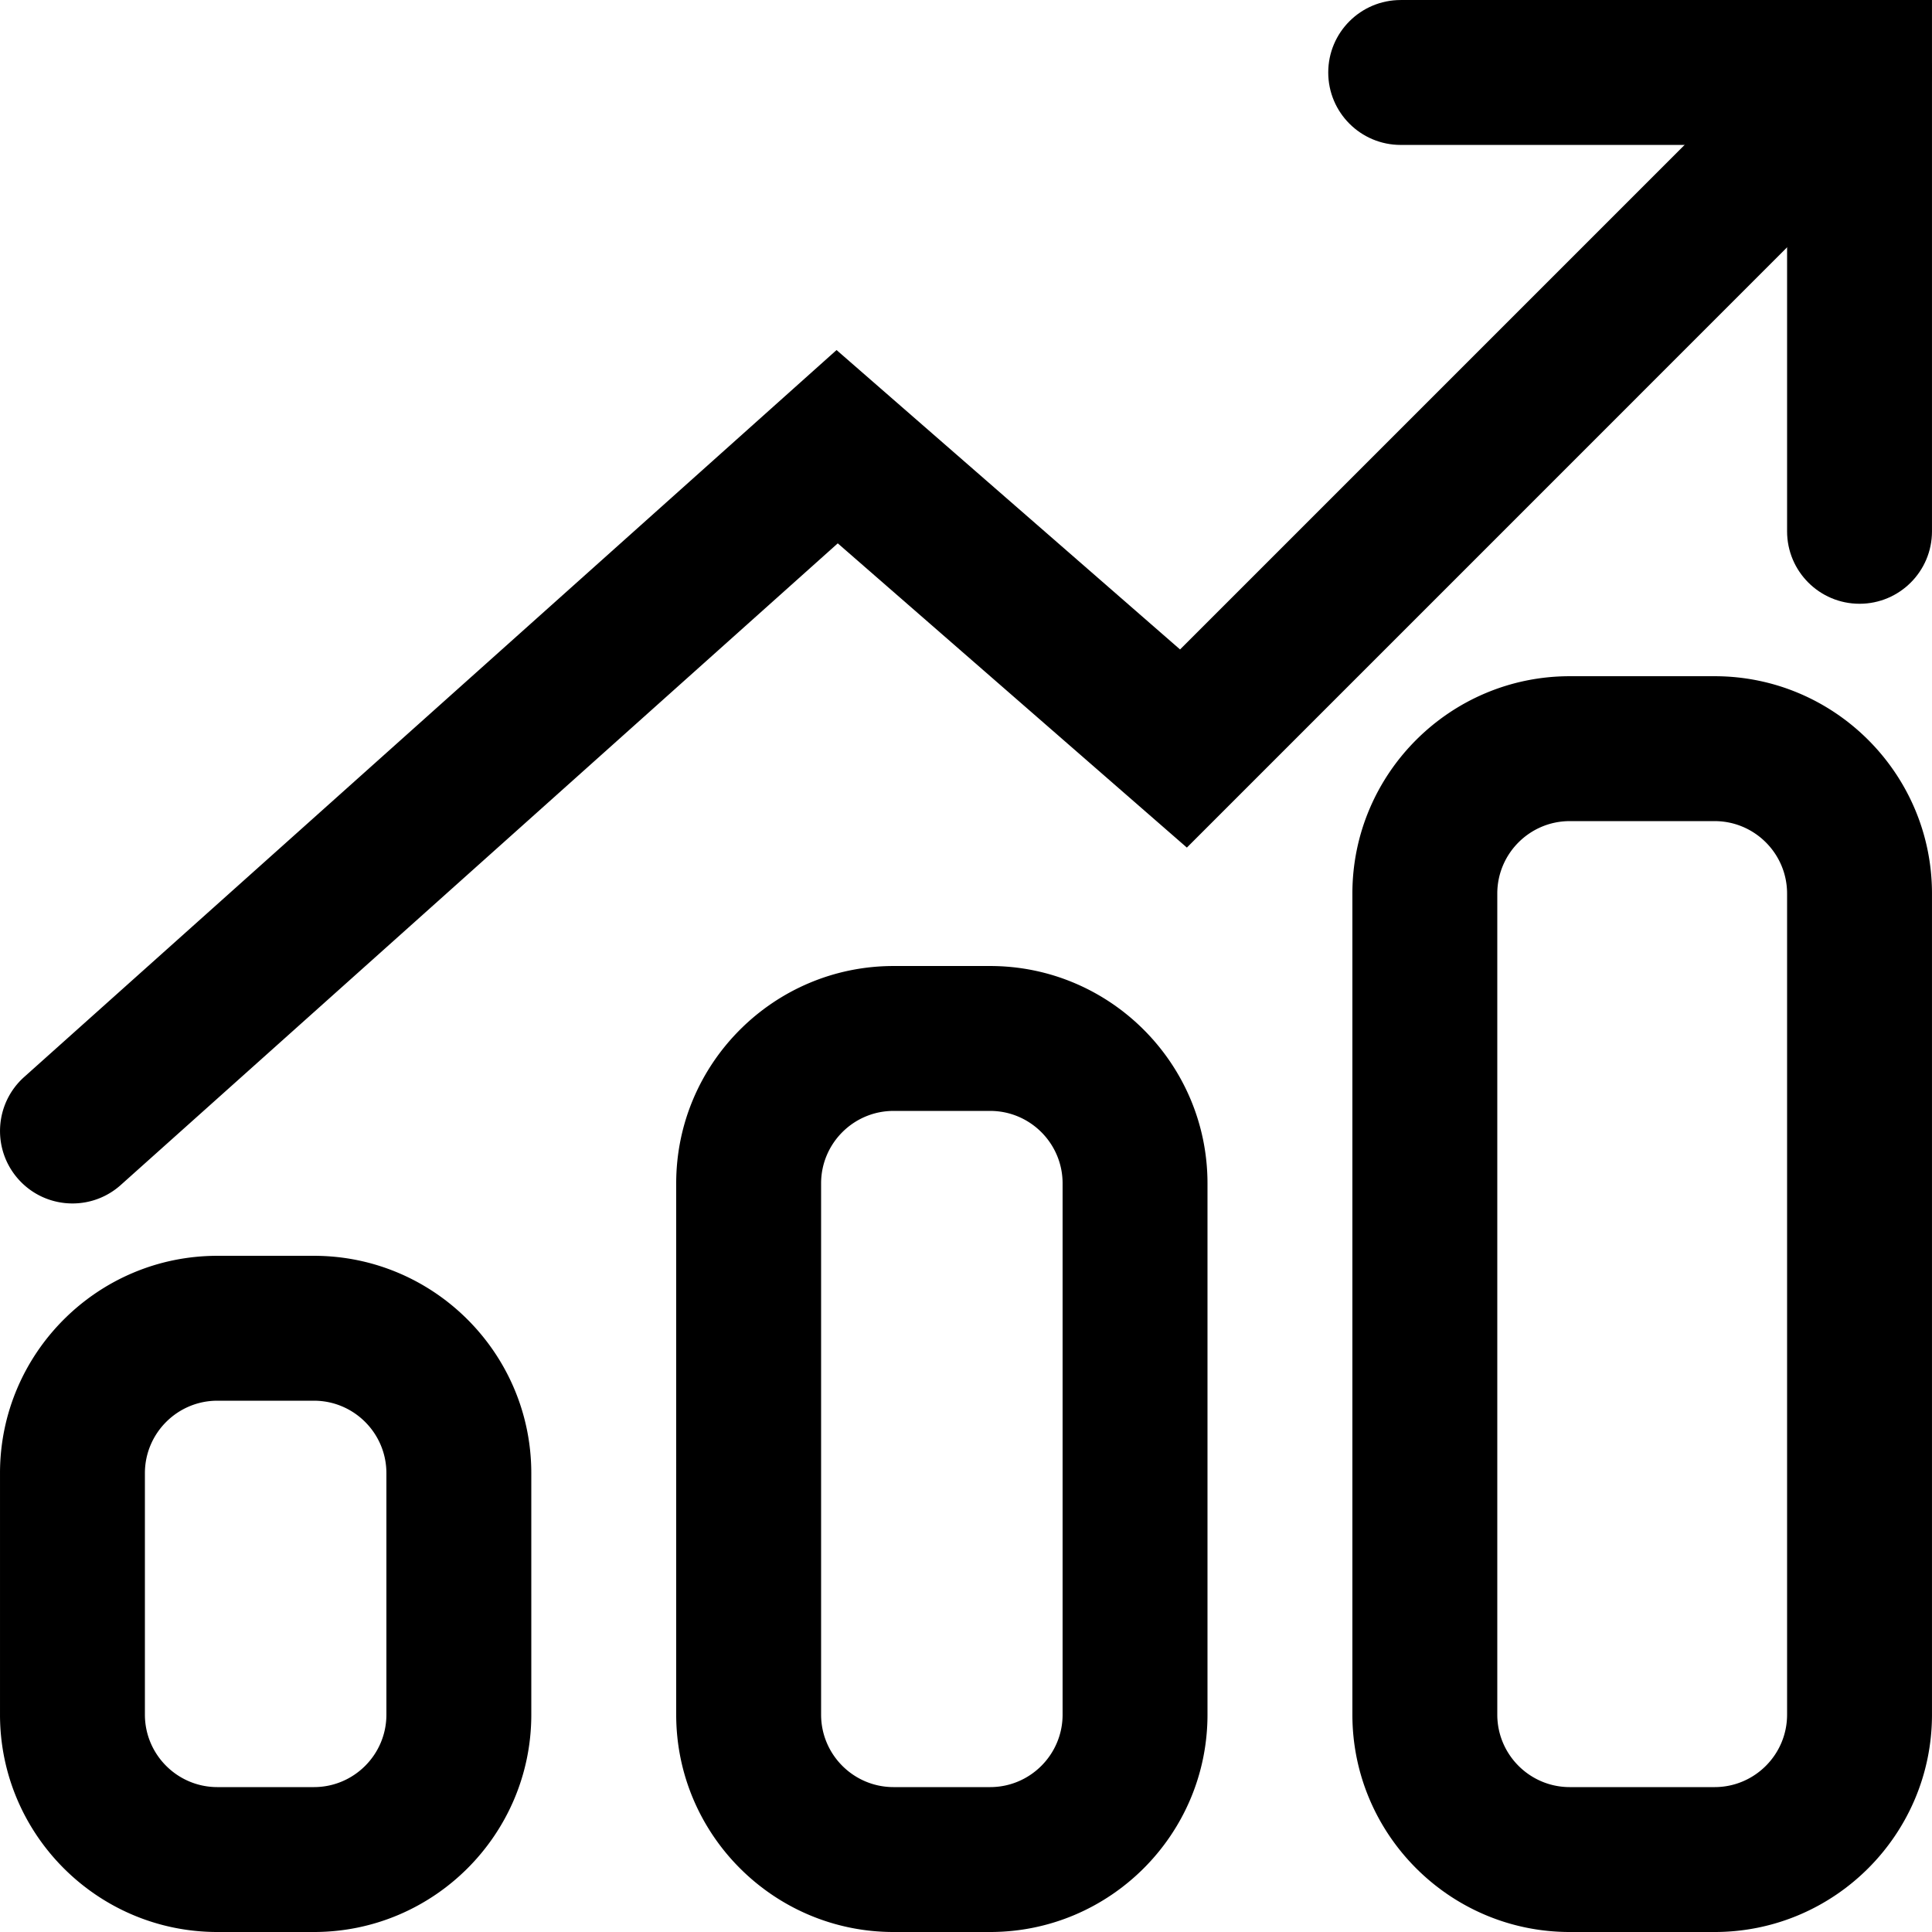 <?xml version="1.0" standalone="no"?><!DOCTYPE svg PUBLIC "-//W3C//DTD SVG 1.1//EN" "http://www.w3.org/Graphics/SVG/1.1/DTD/svg11.dtd"><svg t="1611650554387" class="icon" viewBox="0 0 1024 1024" version="1.1" xmlns="http://www.w3.org/2000/svg" p-id="1813" xmlns:xlink="http://www.w3.org/1999/xlink" width="200" height="200"><defs><style type="text/css"></style></defs><path d="M38.43 637.854c-10.548 0-21.044-4.3-28.647-12.8-14.131-15.82-12.774-40.09 3.02-54.22l430.587-385.302L625.456 344.226 958.43 11.251c15.002-15.002 39.296-15.002 54.298 0 15.001 14.976 15.001 39.321 0 54.297l-383.663 383.688L444.03 287.985 64.003 628.076a38.263 38.263 0 0 1-25.574 9.779zM166.402 1024h-51.2C51.69 1024 0.004 972.314 0.004 908.801V780.805c0-63.514 51.686-115.199 115.199-115.199h51.199c63.513 0 115.199 51.686 115.199 115.199V908.801c0 63.513-51.687 115.198-115.199 115.198z m-51.2-281.596c-21.17 0-38.4 17.228-38.4 38.4V908.801c0 21.17 17.23 38.4 38.4 38.4h51.2c21.171 0 38.4-17.23 38.4-38.4v-127.999c0-21.17-17.229-38.4-38.4-38.4h-51.2zM524.797 1024h-51.199c-63.513 0-115.199-51.686-115.199-115.199V627.206c0-63.513 51.687-115.198 115.199-115.198h51.2c63.513 0 115.198 51.686 115.198 115.199V908.801C639.996 972.314 588.31 1024 524.797 1024z m-51.199-435.194c-21.171 0-38.4 17.228-38.4 38.4V908.801c0 21.17 17.229 38.4 38.4 38.4h51.2c21.17 0 38.4-17.23 38.4-38.4V627.205c0-21.17-17.23-38.4-38.4-38.4h-51.2zM908.792 1024h-76.8c-63.512 0-115.198-51.686-115.198-115.199V473.607c0-63.513 51.687-115.198 115.199-115.198h76.8c63.512 0 115.198 51.686 115.198 115.199V908.801c0 63.513-51.687 115.198-115.199 115.198z m-76.8-588.792c-21.17 0-38.399 17.228-38.399 38.4V908.801c0 21.17 17.229 38.4 38.4 38.4h76.8c21.17 0 38.399-17.23 38.399-38.4V473.606c0-21.17-17.229-38.4-38.4-38.4h-76.8z" p-id="1814"></path><path d="M985.592 320.008c-21.197 0-38.4-17.177-38.4-38.4V76.813H742.394c-21.196 0-38.4-17.178-38.4-38.4s17.204-38.4 38.4-38.4h281.597v281.597c0 21.222-17.204 38.4-38.4 38.4z" p-id="1815"></path></svg>